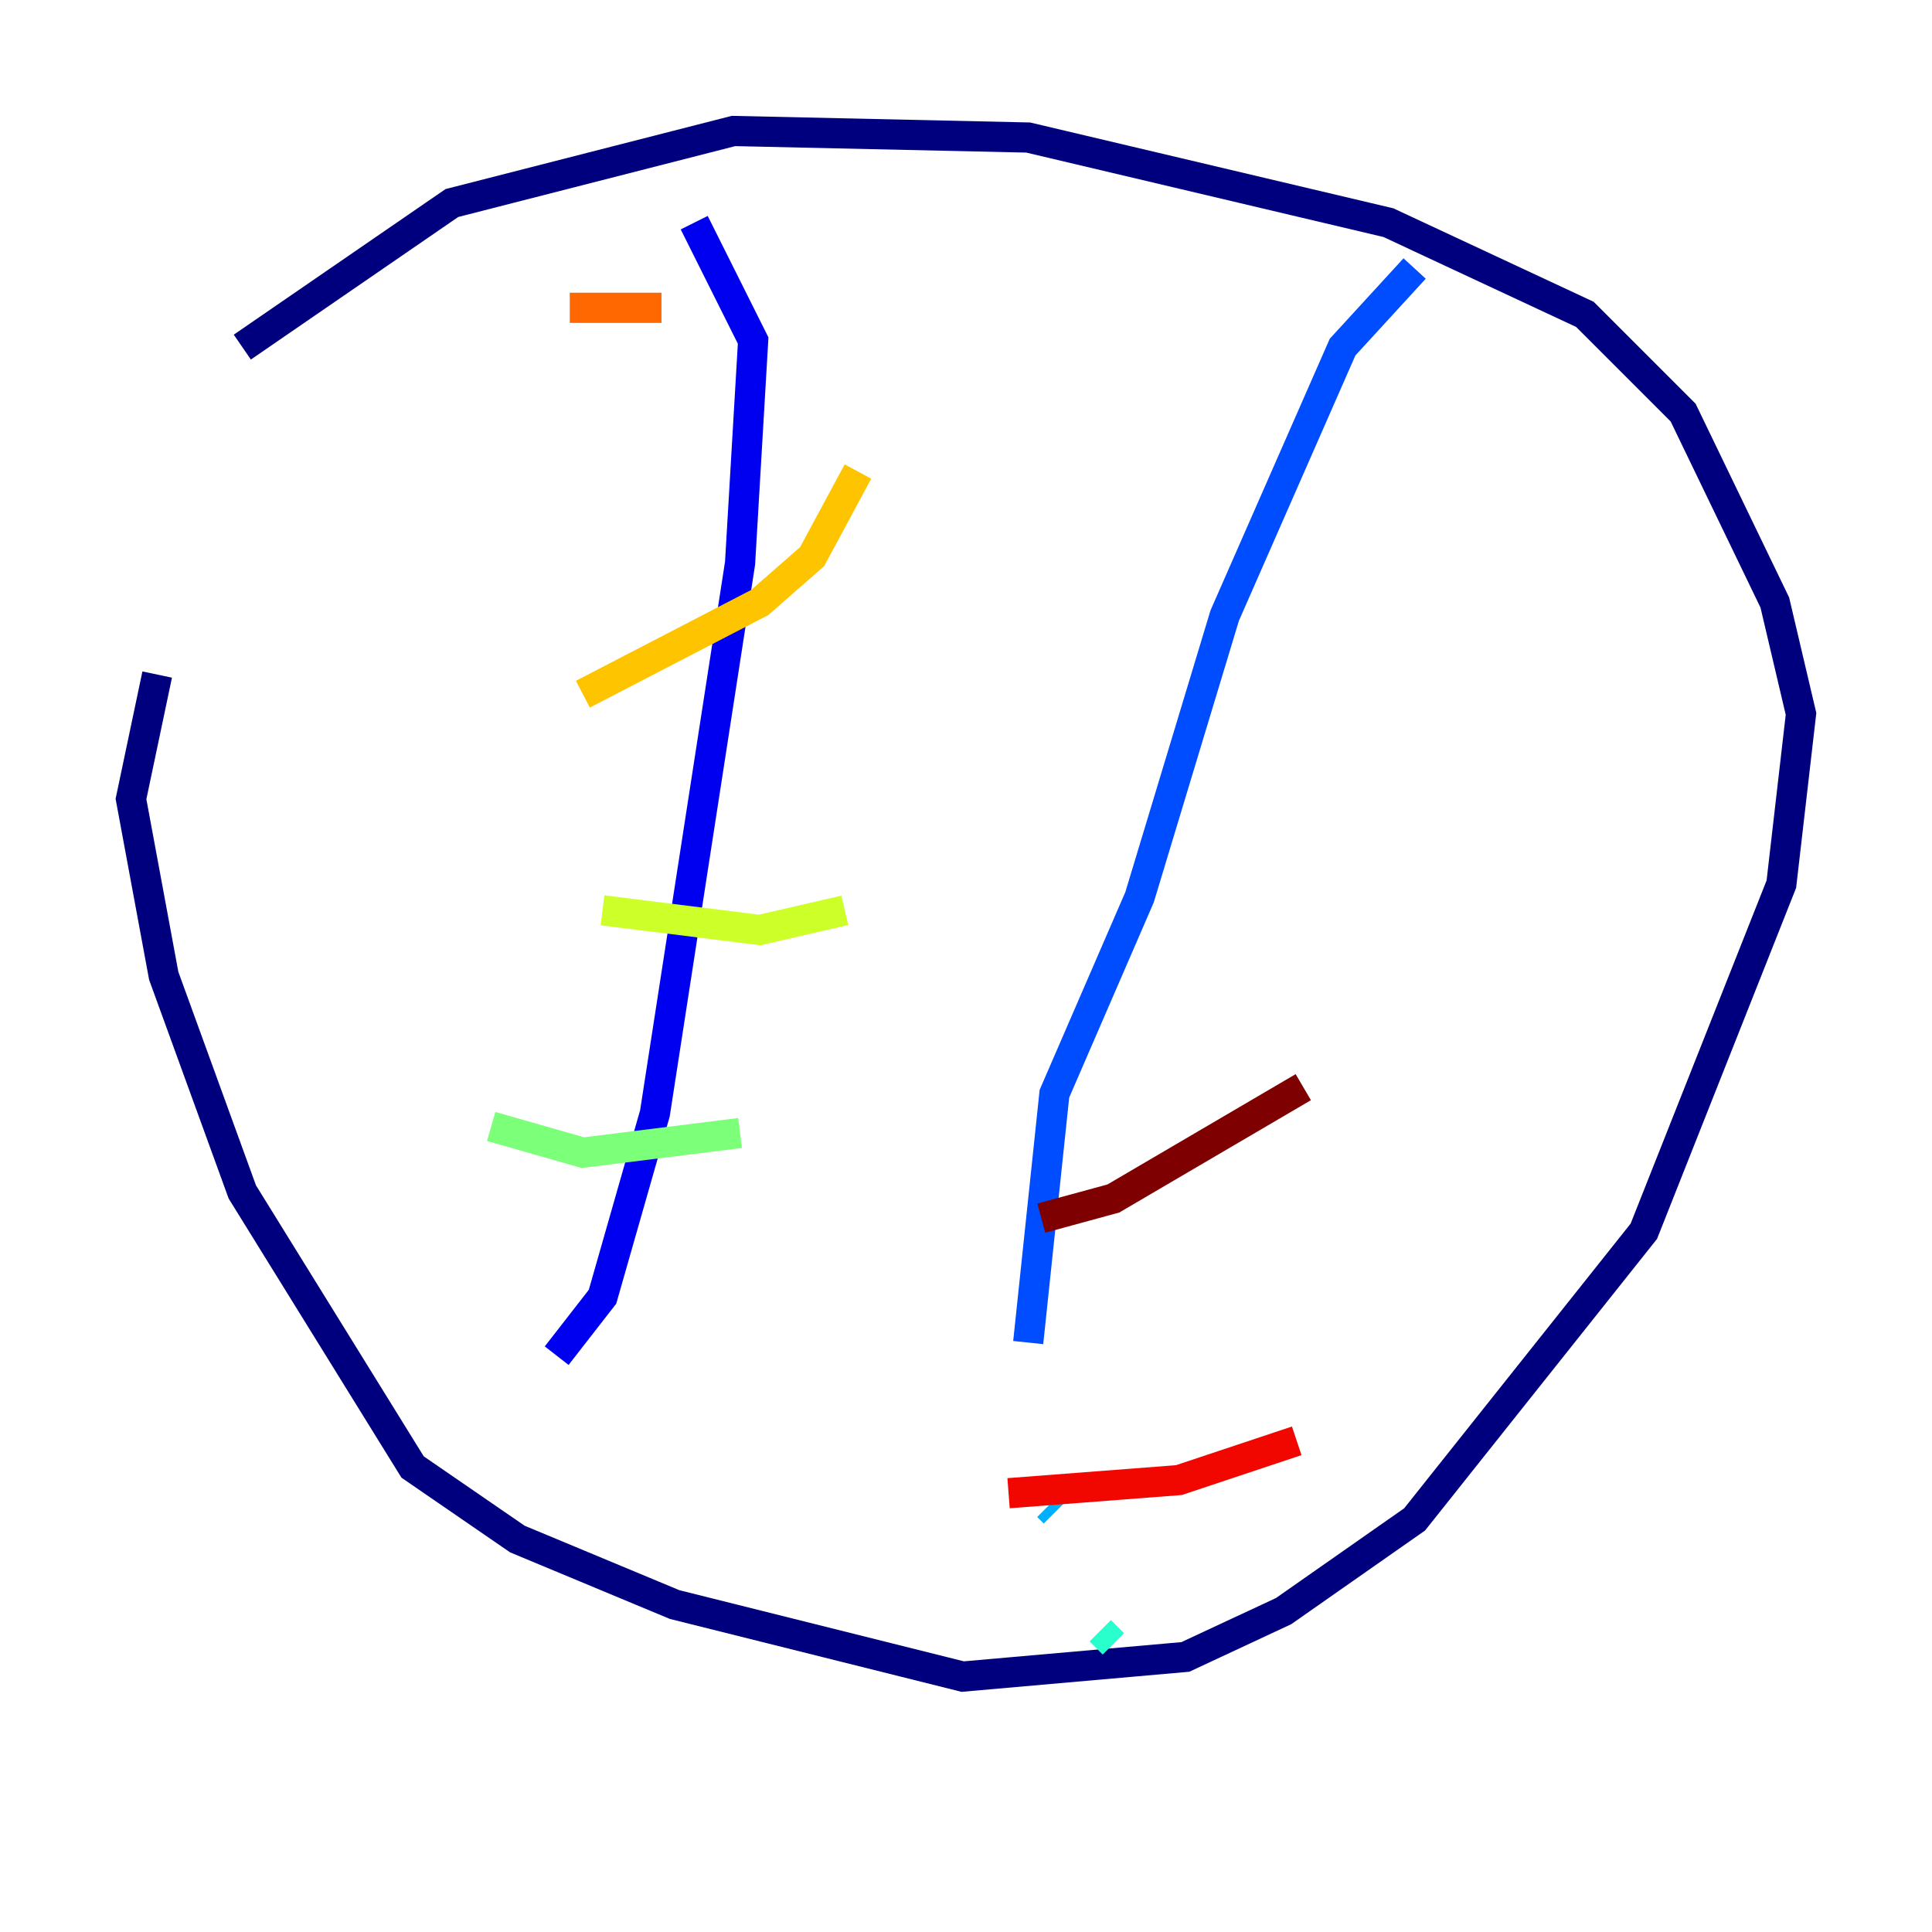 <?xml version="1.0" encoding="utf-8" ?>
<svg baseProfile="tiny" height="128" version="1.2" viewBox="0,0,128,128" width="128" xmlns="http://www.w3.org/2000/svg" xmlns:ev="http://www.w3.org/2001/xml-events" xmlns:xlink="http://www.w3.org/1999/xlink"><defs /><polyline fill="none" points="16.054,22.997 29.939,13.451 48.597,8.678 68.122,9.112 91.986,14.752 105.003,20.827 111.512,27.336 117.586,39.919 119.322,47.295 118.02,58.576 108.909,81.573 93.722,100.664 85.044,106.739 78.536,109.776 63.783,111.078 44.691,106.305 34.278,101.966 27.336,97.193 16.054,78.969 10.848,64.651 8.678,52.936 10.414,44.691" stroke="#00007f" stroke-width="2" /><polyline fill="none" points="45.993,14.752 49.898,22.563 49.031,37.315 43.39,73.763 39.919,85.912 36.881,89.817" stroke="#0000f1" stroke-width="2" /><polyline fill="none" points="93.722,17.79 88.949,22.997 81.139,40.786 75.498,59.444 69.858,72.461 68.122,88.949" stroke="#004cff" stroke-width="2" /><polyline fill="none" points="69.424,99.797 69.858,100.231" stroke="#00b0ff" stroke-width="2" /><polyline fill="none" points="72.895,108.041 73.763,108.909" stroke="#29ffcd" stroke-width="2" /><polyline fill="none" points="32.542,74.63 38.617,76.366 49.031,75.064" stroke="#7cff79" stroke-width="2" /><polyline fill="none" points="39.919,60.312 50.332,61.614 55.973,60.312" stroke="#cdff29" stroke-width="2" /><polyline fill="none" points="38.617,45.993 50.332,39.919 53.803,36.881 56.841,31.241" stroke="#ffc400" stroke-width="2" /><polyline fill="none" points="37.749,20.393 43.824,20.393" stroke="#ff6700" stroke-width="2" /><polyline fill="none" points="66.82,98.929 78.102,98.061 85.912,95.458" stroke="#f10700" stroke-width="2" /><polyline fill="none" points="68.99,80.705 73.763,79.403 86.346,72.027" stroke="#7f0000" stroke-width="2" /></svg>